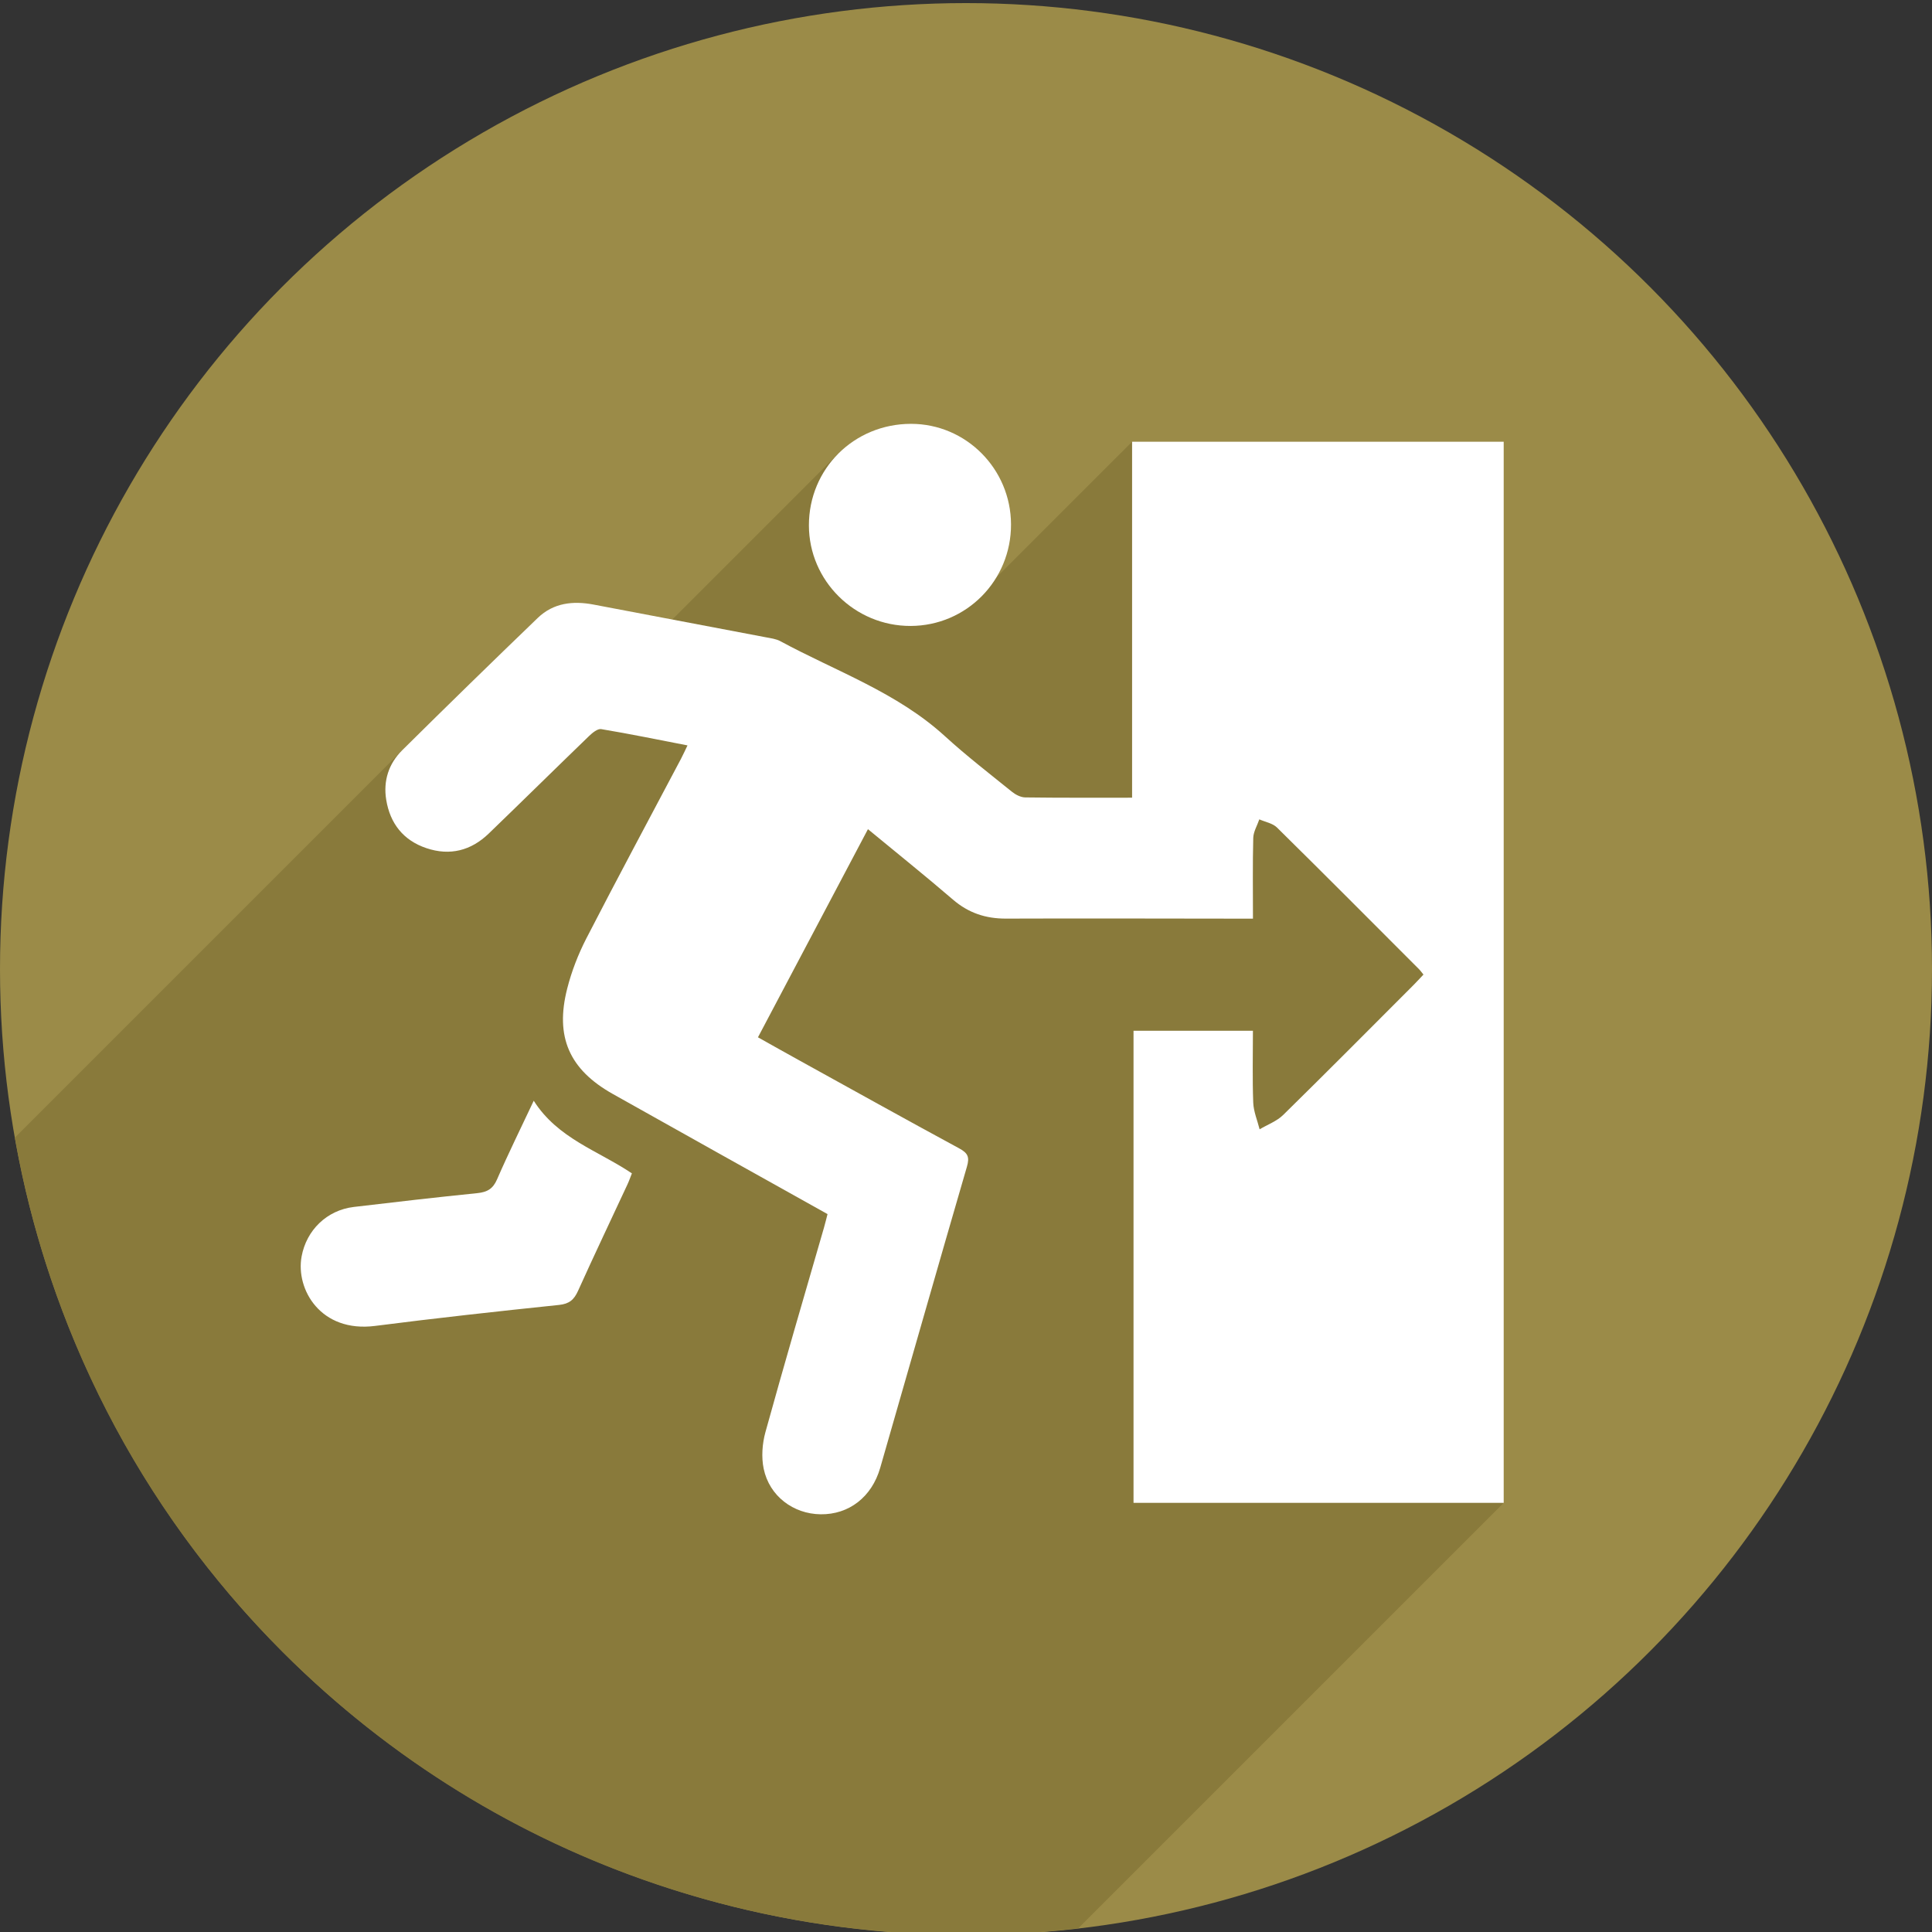 <svg xmlns="http://www.w3.org/2000/svg" viewBox="0 0 100 100" enable-background="new 0 0 100 100"><rect x="0" y="0" width="100" height="100" fill="#333333" stroke="none"/><circle fill="#9b8b48" cx="50" cy="50.16" r="50"/><path fill="#897a3b" d="m74.74 56.974l2.167-13.31c0 0-6.5-11.204-7-11.752s-11.309-9.05-11.309-9.05l-7.604 7.603-7.632-6.964-11.906 11.907-8.382 2.284c0 0-1.01 1.512-2.358 3.558l.104-2.417-20.05 20.05c1.72 9.754 6.334 19.1 13.869 26.634 11.246 11.244 26.514 15.999 41.17 14.292l22.02-22.02-10.662-2.323 7.569-18.492"/><g fill="#fff" fill-rule="evenodd"><path d="m42.832 62.841c-3.754-2.099-7.44-4.151-11.12-6.221-2.245-1.263-2.993-2.95-2.353-5.454.227-.892.569-1.774.99-2.593 1.604-3.115 3.263-6.202 4.9-9.299.109-.208.206-.423.336-.692-1.522-.294-2.99-.597-4.467-.843-.188-.031-.459.195-.633.362-1.734 1.674-3.45 3.368-5.184 5.04-.918.887-2.01 1.17-3.231.759-1.193-.401-1.881-1.277-2.08-2.506-.159-.979.129-1.868.827-2.56 2.323-2.301 4.664-4.584 7.02-6.853.806-.775 1.815-.891 2.877-.69 2.975.564 5.949 1.127 8.922 1.694.257.05.534.082.757.204 2.882 1.559 6.03 2.647 8.514 4.914 1.109 1.012 2.301 1.934 3.471 2.878.188.152.455.29.688.293 1.812.024 3.625.015 5.531.015 0-6.146 0-12.262 0-18.425 6.455 0 12.816 0 19.234 0 0 18.297 0 36.589 0 54.923-6.39 0-12.752 0-19.16 0 0-8.146 0-16.27 0-24.434 2.049 0 4.066 0 6.18 0 0 1.248-.031 2.484.016 3.717.018.465.215.922.33 1.383.41-.244.889-.418 1.219-.742 2.266-2.223 4.501-4.477 6.745-6.723.167-.167.324-.342.517-.544-.088-.106-.151-.2-.23-.279-2.446-2.45-4.887-4.903-7.352-7.333-.225-.222-.605-.285-.914-.422-.109.321-.306.639-.314.963-.035 1.355-.015 2.712-.015 4.176-.318 0-.569 0-.819 0-3.986-.003-7.973-.017-11.959-.002-1.053.004-1.946-.291-2.752-.985-1.426-1.227-2.896-2.403-4.398-3.644-1.911 3.616-3.79 7.17-5.693 10.773.721.403 1.402.788 2.087 1.166 2.775 1.533 5.546 3.076 8.334 4.586.443.24.54.446.396.941-1.513 5.193-2.992 10.396-4.49 15.593-.437 1.515-1.621 2.421-3.084 2.403-1.413-.018-2.651-.941-2.947-2.359-.125-.6-.075-1.293.09-1.891.978-3.536 2.01-7.06 3.03-10.583.065-.226.12-.455.186-.709"/><path d="m27.626 56.974c1.245 1.959 3.327 2.58 5.081 3.759-.076.189-.143.385-.229.57-.854 1.836-1.725 3.664-2.558 5.51-.207.459-.45.674-.983.73-3.177.331-6.353.68-9.521 1.086-2.822.361-4.118-1.895-3.805-3.594.249-1.358 1.302-2.398 2.707-2.564 2.13-.254 4.262-.498 6.396-.715.503-.053.8-.219 1.013-.711.578-1.331 1.223-2.633 1.899-4.071"/><path d="m52.33 27.14c.01 2.905-2.307 5.25-5.196 5.259-2.89.009-5.264-2.338-5.265-5.207-.001-2.932 2.335-5.253 5.285-5.254 2.848 0 5.166 2.331 5.176 5.202"/></g></svg>